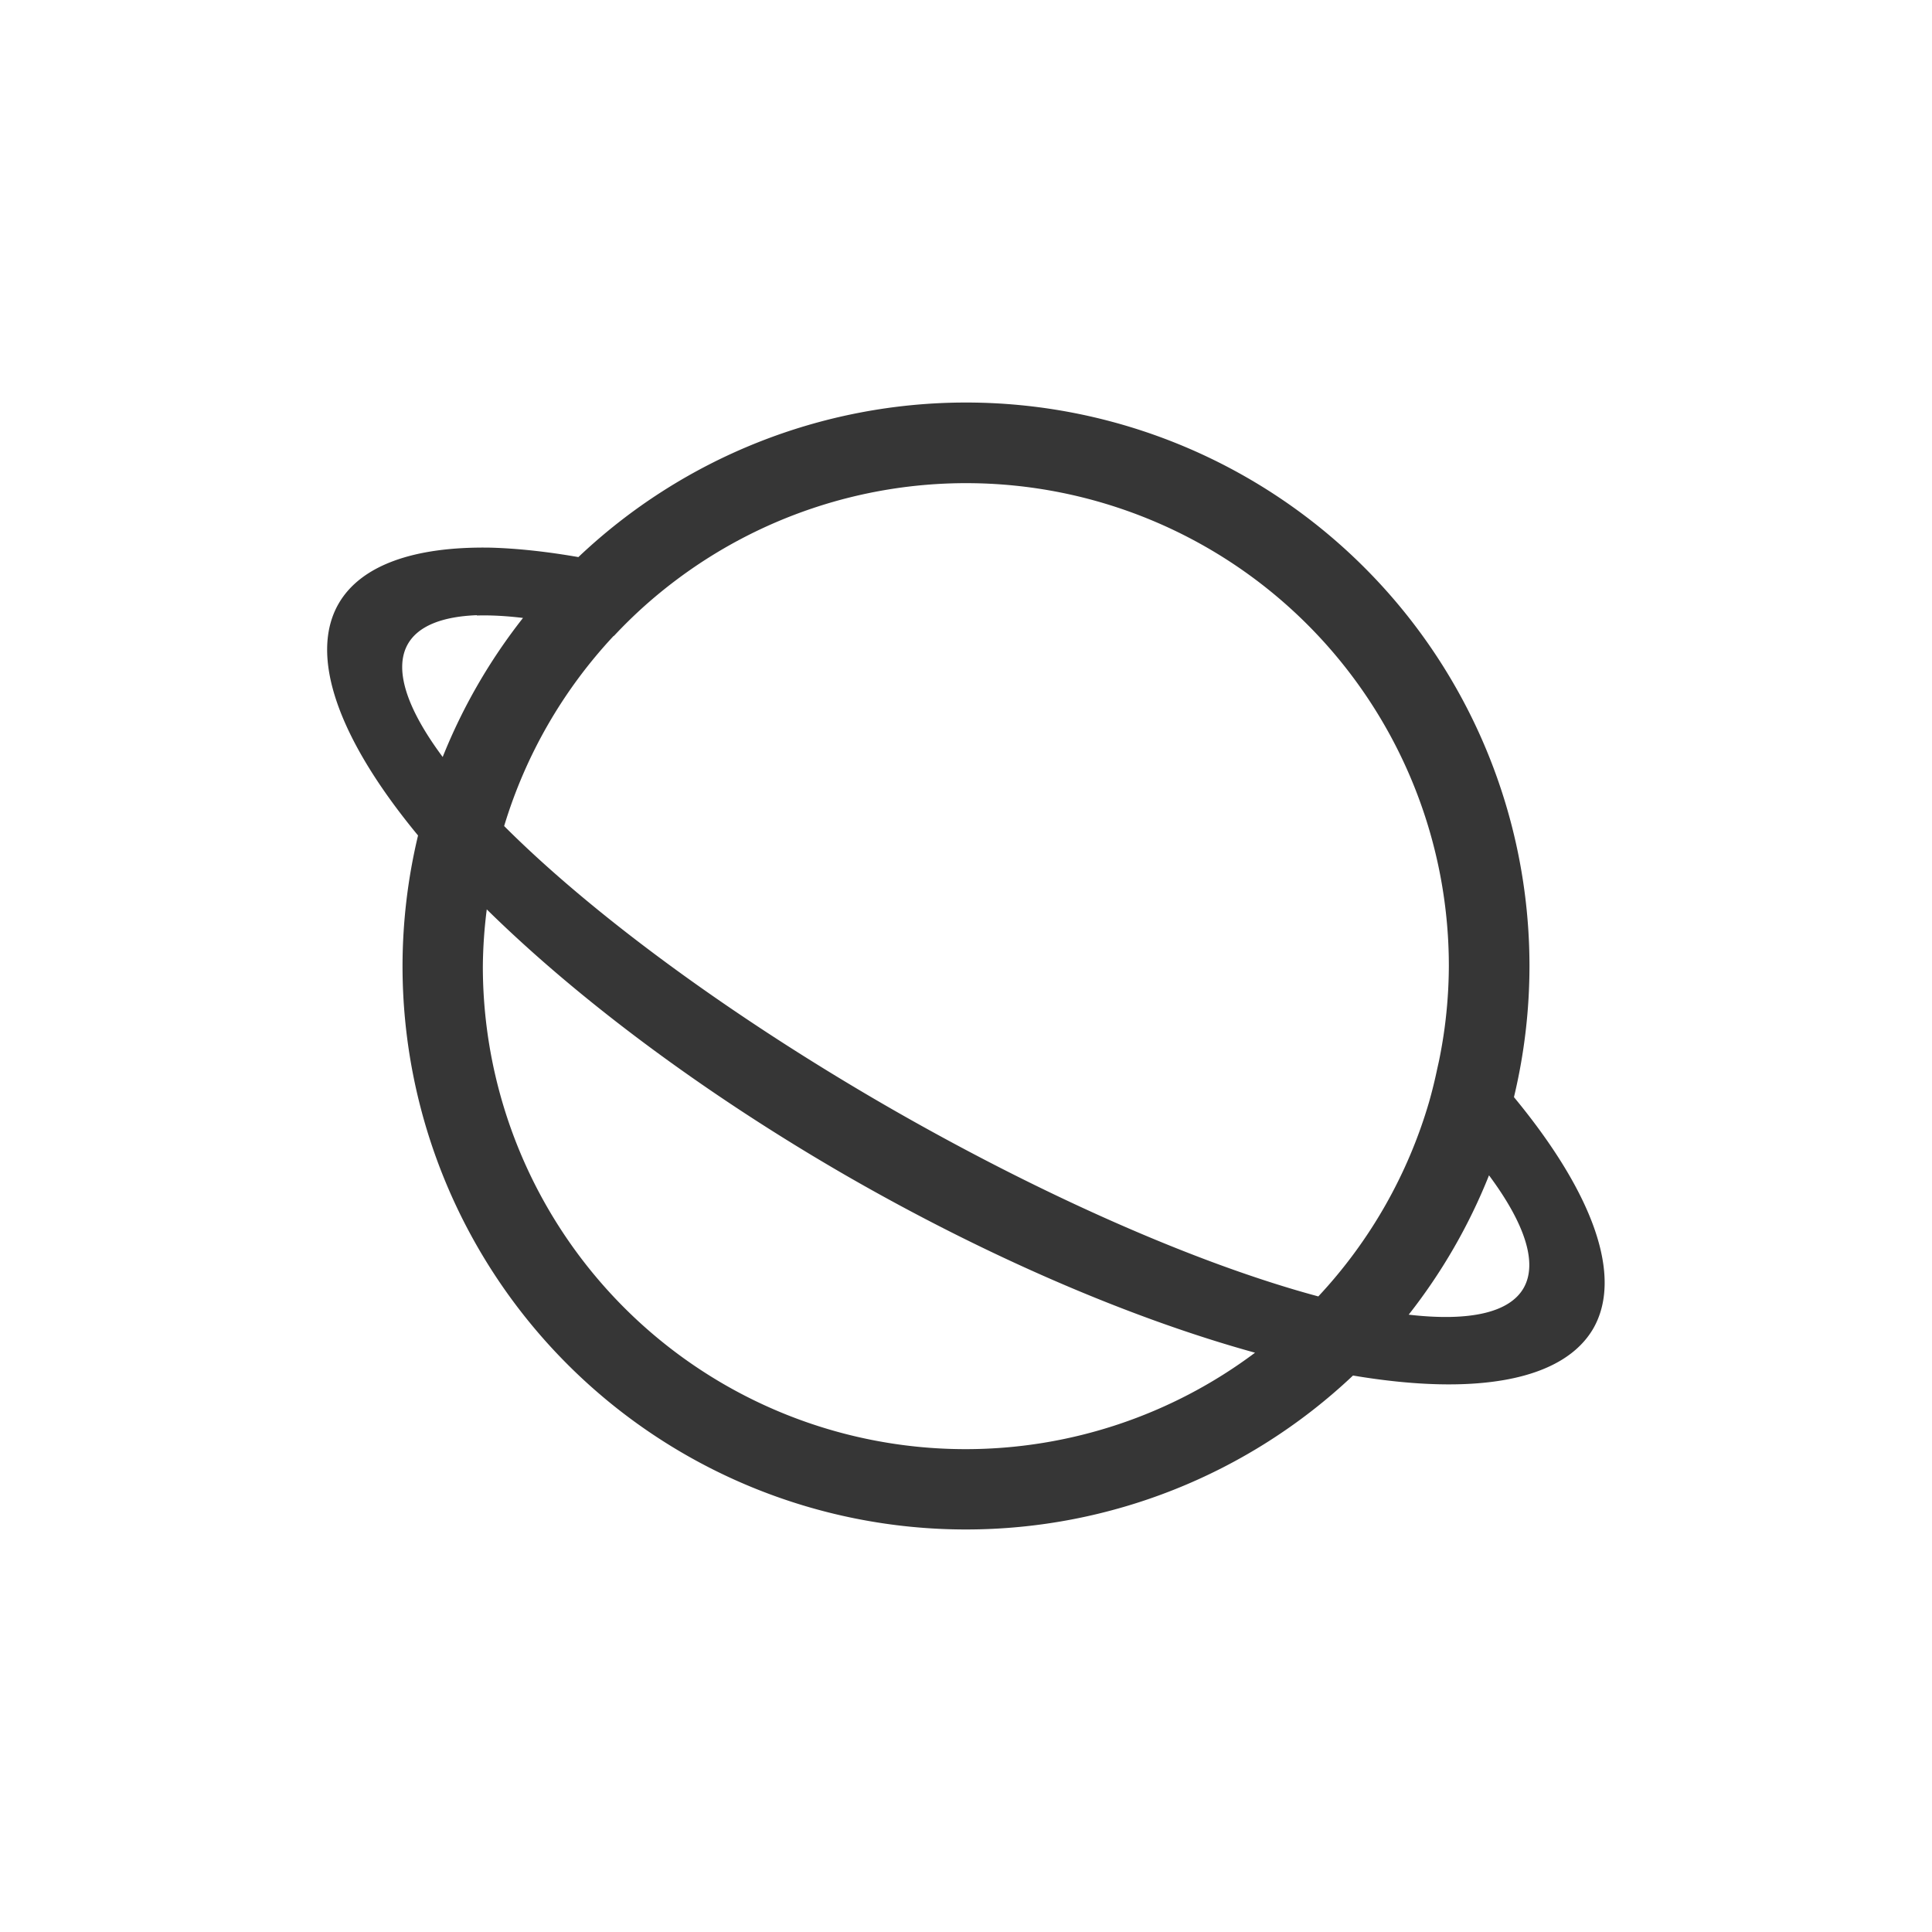 <?xml version="1.0" encoding="UTF-8" standalone="no"?>
<!-- Created with Inkscape (http://www.inkscape.org/) -->

<svg
   width="24"
   height="24"
   viewBox="0 0 6.35 6.35"
   version="1.1"
   id="svg11945"
   inkscape:version="1.1.1 (3bf5ae0d25, 2021-09-20, custom)"
   sodipodi:docname="network-workgroup.svg"
   xmlns:inkscape="http://www.inkscape.org/namespaces/inkscape"
   xmlns:sodipodi="http://sodipodi.sourceforge.net/DTD/sodipodi-0.dtd"
   xmlns="http://www.w3.org/2000/svg"
   xmlns:svg="http://www.w3.org/2000/svg">
  <sodipodi:namedview
     id="namedview11947"
     pagecolor="#ffffff"
     bordercolor="#666666"
     borderopacity="1.0"
     inkscape:pageshadow="2"
     inkscape:pageopacity="0.0"
     inkscape:pagecheckerboard="0"
     inkscape:document-units="px"
     showgrid="false"
     units="in"
     inkscape:zoom="32"
     inkscape:cx="6.046875"
     inkscape:cy="12.3125"
     inkscape:window-width="1920"
     inkscape:window-height="1006"
     inkscape:window-x="0"
     inkscape:window-y="0"
     inkscape:window-maximized="1"
     inkscape:current-layer="svg11945"
     showguides="false" />
  <defs
     id="defs11942" />
  <path
     id="path1050"
     style="fill:#363636;stroke-width:0.292"
     d="M 3.175,1.323 A 1.852,1.852 0 0 0 1.901,1.831 2.381,0.794 30 0 0 1.613,1.8 2.381,0.794 30 0 0 1.113,1.984 2.381,0.794 30 0 0 1.374,2.746 1.852,1.852 0 0 0 1.323,3.175 1.852,1.852 0 0 0 3.175,5.027 1.852,1.852 0 0 0 4.447,4.521 2.381,0.794 30 0 0 5.237,4.366 2.381,0.794 30 0 0 4.976,3.606 1.852,1.852 0 0 0 5.027,3.175 1.852,1.852 0 0 0 3.175,1.323 Z m 0,0.265 a 1.587,1.587 0 0 1 1.587,1.587 1.587,1.587 0 0 1 -0.014,0.204 1.587,1.587 0 0 1 -0.018,0.106 1.587,1.587 0 0 1 -0.006,0.027 A 1.587,1.587 0 0 1 4.697,3.622 1.587,1.587 0 0 1 4.333,4.261 2.117,0.529 30 0 1 2.91,3.633 2.117,0.529 30 0 1 1.657,2.715 1.587,1.587 0 0 1 2.017,2.09 a 2.117,0.529 30 0 1 0.001,0 A 1.587,1.587 0 0 1 2.118,1.992 1.587,1.587 0 0 1 2.219,1.909 1.587,1.587 0 0 1 3.175,1.588 Z M 1.568,2.023 a 2.117,0.529 30 0 1 0.151,0.008 1.852,1.852 0 0 0 -0.264,0.457 2.117,0.529 30 0 1 -0.114,-0.372 2.117,0.529 30 0 1 0.226,-0.094 z m 0.032,0.966 A 2.381,0.794 30 0 0 2.778,3.862 2.381,0.794 30 0 0 4.125,4.446 1.587,1.587 0 0 1 3.175,4.763 1.587,1.587 0 0 1 1.587,3.175 1.587,1.587 0 0 1 1.6,2.988 Z M 4.894,3.863 A 2.117,0.529 30 0 1 5.008,4.233 2.117,0.529 30 0 1 4.63,4.321 1.852,1.852 0 0 0 4.894,3.863 Z" />
</svg>
